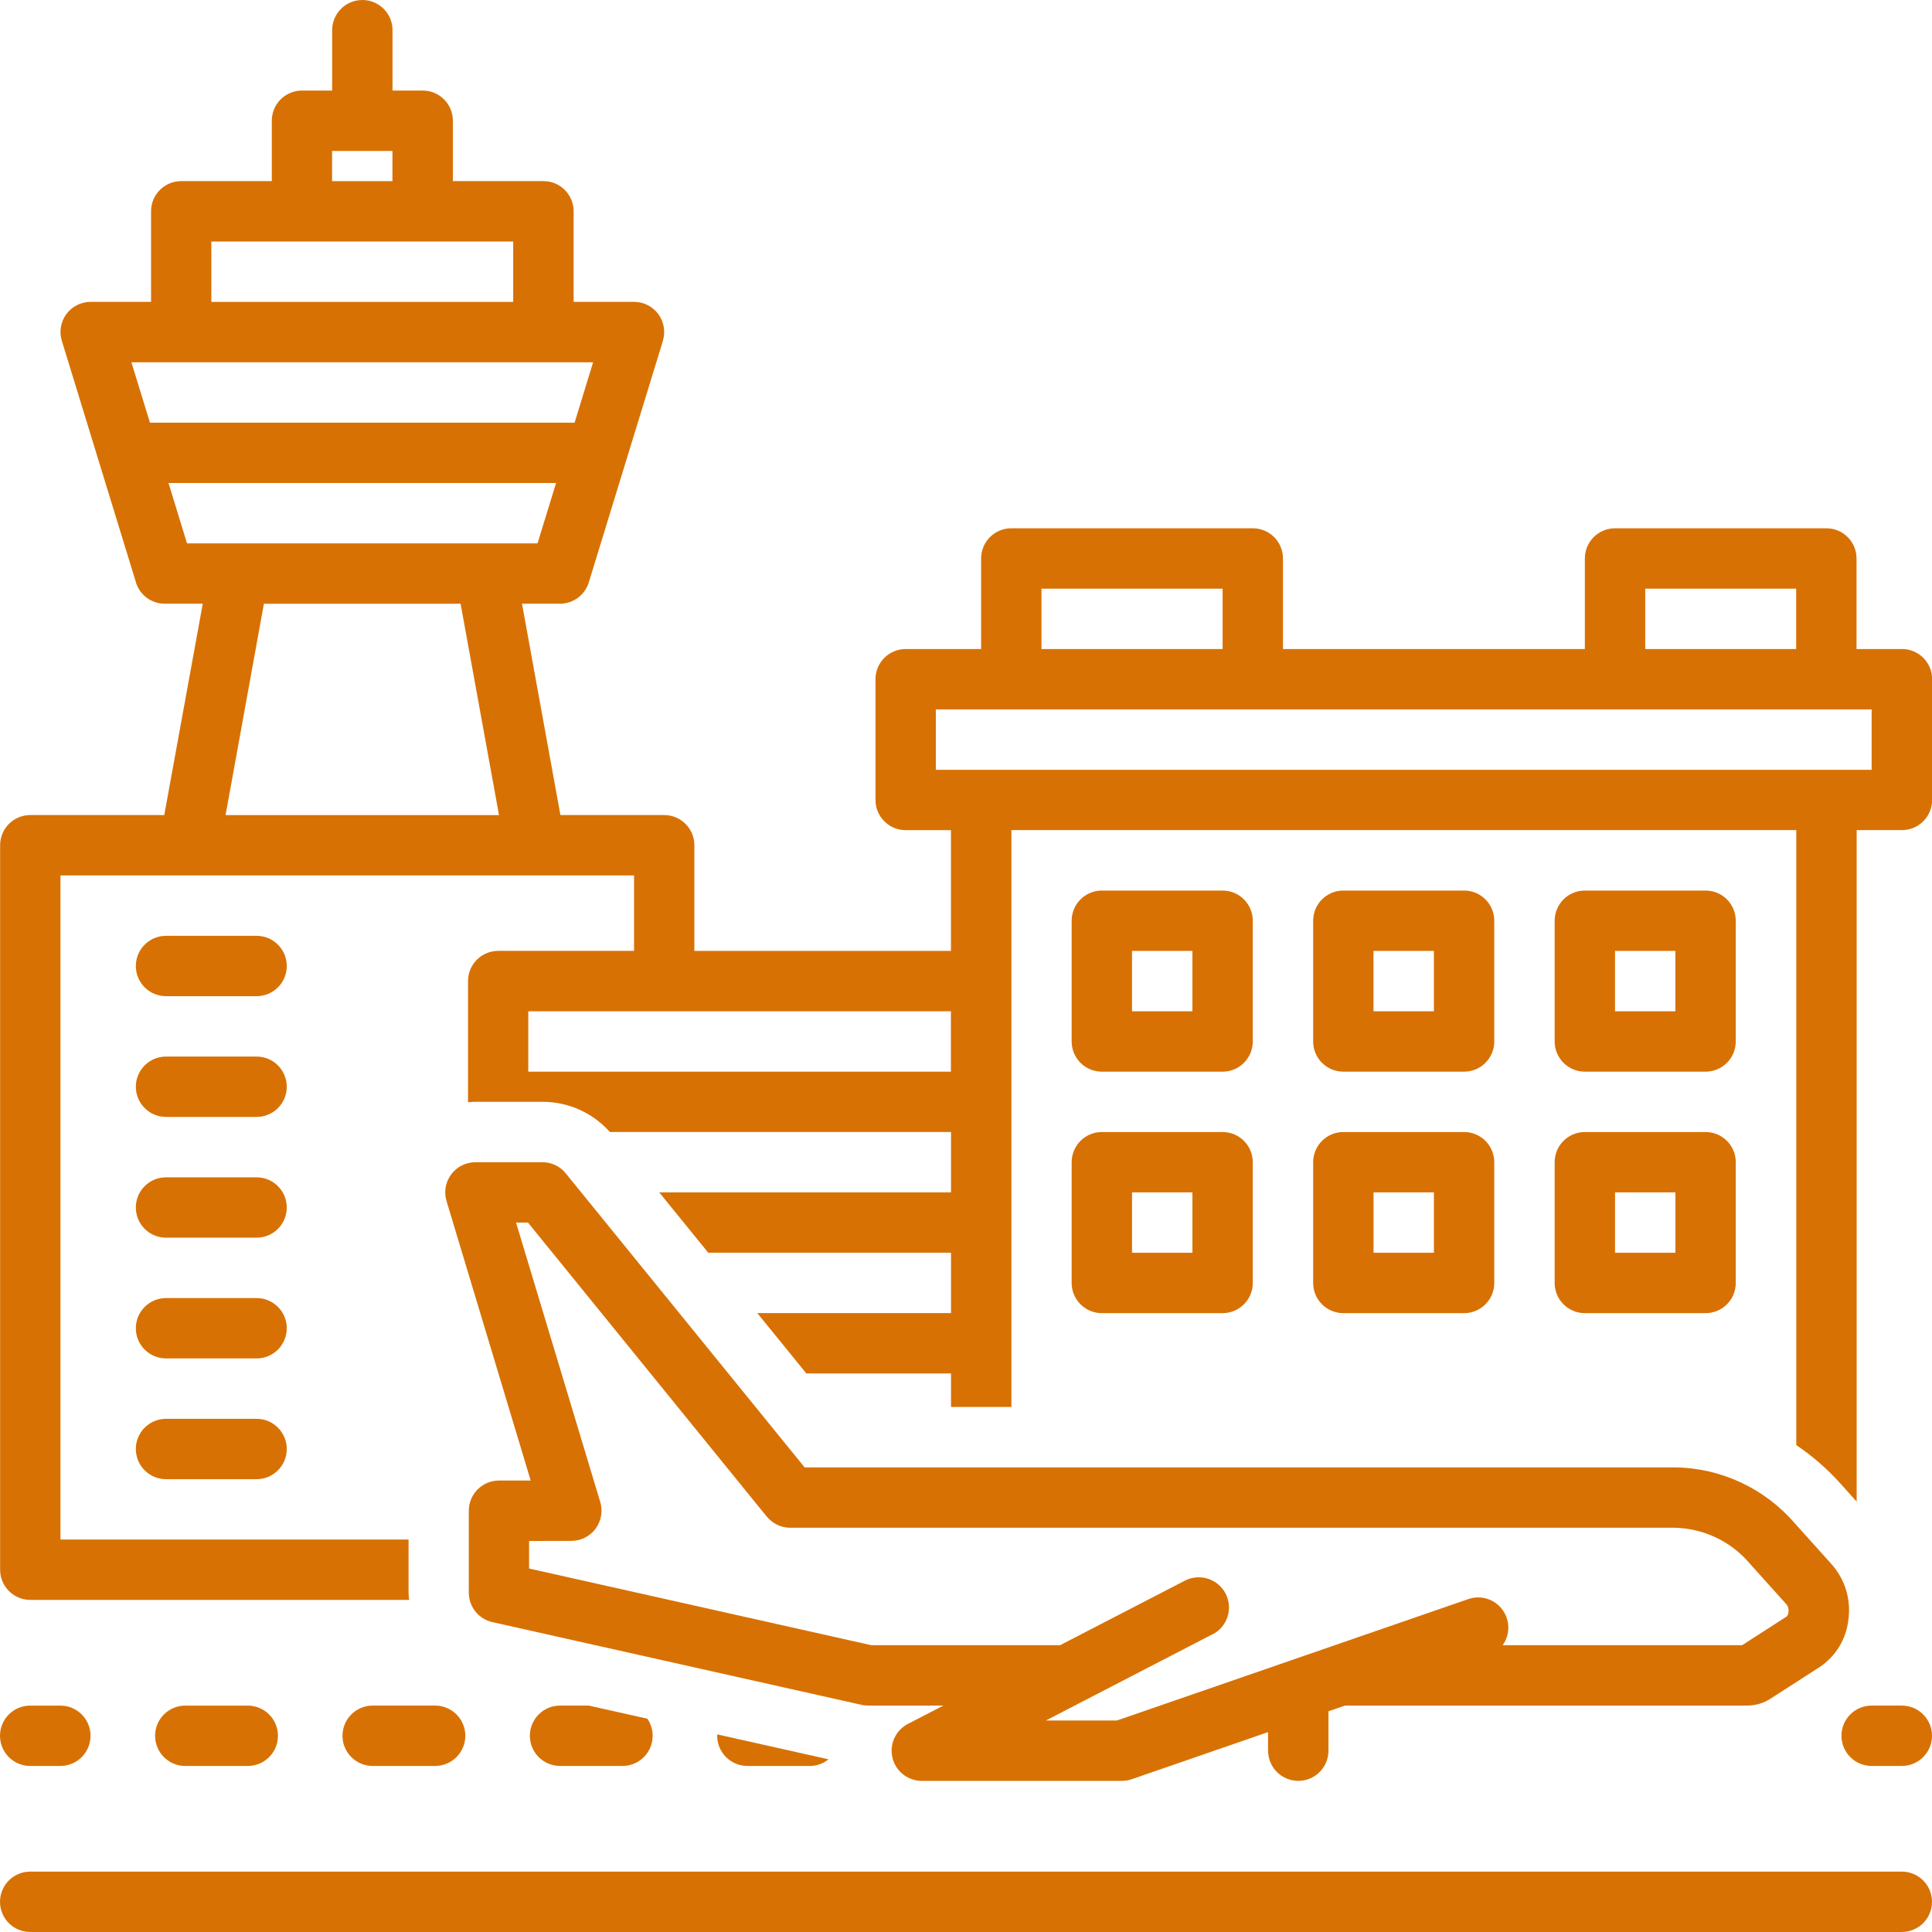 <?xml version="1.0" encoding="UTF-8"?>
<svg width="100pt" height="100pt" version="1.1" viewBox="0 0 100 100" xmlns="http://www.w3.org/2000/svg">
 <path d="m1.562 91.406h1.562c0.863 0 1.562-0.699 1.562-1.562s-0.699-1.562-1.562-1.562h-1.562c-0.863 0-1.562 0.699-1.562 1.562s0.699 1.562 1.562 1.562z" fill="#d87103"/>
 <path d="m98.438 88.281h-1.562c-0.863 0-1.562 0.699-1.562 1.562s0.699 1.562 1.562 1.562h1.562c0.863 0 1.562-0.699 1.562-1.562s-0.699-1.562-1.562-1.562z" fill="#d87103"/>
 <path d="m98.438 96.875h-96.875c-0.863 0-1.562 0.699-1.562 1.562s0.699 1.562 1.562 1.562h96.875c0.863 0 1.562-0.699 1.562-1.562s-0.699-1.562-1.562-1.562z" fill="#d87103"/>
 <path d="m57.031 55.469h6.25c0.863 0 1.562-0.699 1.562-1.562v-6.25c0-0.863-0.699-1.562-1.562-1.562h-6.25c-0.863 0-1.562 0.699-1.562 1.562v6.25c0 0.863 0.699 1.562 1.562 1.562zm1.562-6.25h3.125v3.125h-3.125z" fill="#d87103"/>
 <path d="m69.531 55.469h6.25c0.863 0 1.562-0.699 1.562-1.562v-6.25c0-0.863-0.699-1.562-1.562-1.562h-6.25c-0.863 0-1.562 0.699-1.562 1.562v6.25c0 0.863 0.699 1.562 1.562 1.562zm1.562-6.25h3.125v3.125h-3.125z" fill="#d87103"/>
 <path d="m82.031 55.469h6.25c0.863 0 1.562-0.699 1.562-1.562v-6.25c0-0.863-0.699-1.562-1.562-1.562h-6.25c-0.863 0-1.562 0.699-1.562 1.562v6.25c0 0.863 0.699 1.562 1.562 1.562zm1.562-6.25h3.125v3.125h-3.125z" fill="#d87103"/>
 <path d="m67.969 66.406c0 0.863 0.699 1.562 1.562 1.562h6.25c0.863 0 1.562-0.699 1.562-1.562v-6.25c0-0.863-0.699-1.562-1.562-1.562h-6.25c-0.863 0-1.562 0.699-1.562 1.562zm3.125-4.688h3.125v3.125h-3.125z" fill="#d87103"/>
 <path d="m80.469 66.406c0 0.863 0.699 1.562 1.562 1.562h6.25c0.863 0 1.562-0.699 1.562-1.562v-6.25c0-0.863-0.699-1.562-1.562-1.562h-6.25c-0.863 0-1.562 0.699-1.562 1.562zm3.125-4.688h3.125v3.125h-3.125z" fill="#d87103"/>
 <path d="m55.469 66.406c0 0.863 0.699 1.562 1.562 1.562h6.25c0.863 0 1.562-0.699 1.562-1.562v-6.25c0-0.863-0.699-1.562-1.562-1.562h-6.25c-0.863 0-1.562 0.699-1.562 1.562zm3.125-4.688h3.125v3.125h-3.125z" fill="#d87103"/>
 <path d="m29.285 60.734c-0.293-0.367-0.742-0.578-1.211-0.578h-3.465c-0.496 0-0.961 0.234-1.254 0.629-0.297 0.398-0.387 0.91-0.242 1.383l4.356 14.465h-1.641c-0.863 0-1.562 0.699-1.562 1.562v4.242c0 0.73 0.504 1.363 1.219 1.523l19.105 4.281c0.109 0.027 0.227 0.039 0.34 0.039h3.898l-1.836 0.949c-0.637 0.332-0.969 1.059-0.797 1.758 0.168 0.699 0.797 1.191 1.516 1.191h10.359c0.172 0 0.344-0.027 0.508-0.086l7.055-2.438v0.961h0.004c0 0.863 0.699 1.562 1.562 1.562s1.562-0.699 1.562-1.562v-2.039l0.859-0.297h20.824c0.422 0 0.84-0.125 1.195-0.355l2.551-1.641c0.824-0.551 1.363-1.434 1.477-2.418 0.156-1.043-0.156-2.098-0.852-2.887l-1.906-2.121c-1.562-1.816-3.828-2.879-6.223-2.906h-45.039zm61.301 20.215 1.906 2.121c0.113 0.18 0.113 0.406 0.008 0.586l-2.328 1.5h-12.395c0.398-0.551 0.391-1.297-0.016-1.844s-1.117-0.766-1.762-0.543l-18.191 6.285h-3.676l8.637-4.469 0.004 0.004c0.762-0.398 1.059-1.34 0.664-2.106-0.398-0.762-1.336-1.062-2.102-0.672l-6.465 3.344h-9.77l-17.715-3.969v-1.426l2.188-0.004c0.492 0 0.957-0.234 1.254-0.629 0.293-0.398 0.383-0.91 0.242-1.383l-4.359-14.465h0.617l12.359 15.219h0.004c0.297 0.363 0.742 0.578 1.211 0.578h45.785c1.508 0.035 2.926 0.715 3.898 1.871z" fill="#d87103"/>
 <path d="m13.281 48.438h-4.688c-0.863 0-1.562 0.699-1.562 1.562s0.699 1.562 1.562 1.562h4.688c0.863 0 1.562-0.699 1.562-1.562s-0.699-1.562-1.562-1.562z" fill="#d87103"/>
 <path d="m13.281 54.688h-4.688c-0.863 0-1.562 0.699-1.562 1.562s0.699 1.562 1.562 1.562h4.688c0.863 0 1.562-0.699 1.562-1.562s-0.699-1.562-1.562-1.562z" fill="#d87103"/>
 <path d="m13.281 60.938h-4.688c-0.863 0-1.562 0.699-1.562 1.562s0.699 1.562 1.562 1.562h4.688c0.863 0 1.562-0.699 1.562-1.562s-0.699-1.562-1.562-1.562z" fill="#d87103"/>
 <path d="m13.281 67.188h-4.688c-0.863 0-1.562 0.699-1.562 1.562s0.699 1.562 1.562 1.562h4.688c0.863 0 1.562-0.699 1.562-1.562s-0.699-1.562-1.562-1.562z" fill="#d87103"/>
 <path d="m13.281 73.438h-4.688c-0.863 0-1.562 0.699-1.562 1.562s0.699 1.562 1.562 1.562h4.688c0.863 0 1.562-0.699 1.562-1.562s-0.699-1.562-1.562-1.562z" fill="#d87103"/>
 <path d="m19.289 88.281c-0.863 0-1.562 0.699-1.562 1.562s0.699 1.562 1.562 1.562h3.234c0.859 0 1.562-0.699 1.562-1.562s-0.703-1.562-1.562-1.562z" fill="#d87103"/>
 <path d="m12.824 91.406c0.863 0 1.562-0.699 1.562-1.562s-0.699-1.562-1.562-1.562h-3.234c-0.863 0-1.562 0.699-1.562 1.562s0.699 1.562 1.562 1.562z" fill="#d87103"/>
 <path d="m28.988 88.281c-0.863 0-1.562 0.699-1.562 1.562s0.699 1.562 1.562 1.562h3.234-0.004c0.582 0 1.113-0.32 1.383-0.832 0.27-0.512 0.234-1.133-0.094-1.613l-3.039-0.68z" fill="#d87103"/>
 <path d="m38.684 91.406h3.234c0.352 0 0.691-0.121 0.965-0.344l-5.754-1.289c0 0.023-0.008 0.047-0.008 0.07 0 0.863 0.703 1.562 1.562 1.562z" fill="#d87103"/>
 <path d="m98.438 33.594h-2.344v-4.688c0-0.863-0.699-1.562-1.562-1.562h-10.938c-0.863 0-1.562 0.699-1.562 1.562v4.688h-15.625v-4.688c0-0.863-0.699-1.562-1.562-1.562h-12.5c-0.863 0-1.562 0.699-1.562 1.562v4.688h-3.906c-0.863 0-1.562 0.699-1.562 1.562v6.25c0 0.863 0.699 1.562 1.562 1.562h2.344v6.25h-13.281v-5.469c0-0.863-0.699-1.562-1.562-1.562h-5.371l-1.988-10.938h1.965-0.004c0.688 0 1.293-0.449 1.496-1.105l3.836-12.5h-0.004c0.148-0.473 0.059-0.988-0.234-1.387-0.297-0.398-0.762-0.633-1.258-0.633h-3.125v-4.688c0-0.863-0.699-1.562-1.562-1.562h-4.688v-3.125c0-0.863-0.699-1.562-1.562-1.562h-1.562v-3.125c0-0.863-0.699-1.562-1.562-1.562s-1.562 0.699-1.562 1.562v3.125h-1.562c-0.863 0-1.562 0.699-1.562 1.562v3.125h-4.688c-0.863 0-1.562 0.699-1.562 1.562v4.688h-3.125c-0.496 0-0.961 0.234-1.258 0.633-0.293 0.398-0.383 0.914-0.234 1.387l3.836 12.5h-0.004c0.203 0.656 0.809 1.105 1.496 1.105h1.965l-1.992 10.938h-6.934c-0.863 0-1.562 0.699-1.562 1.562v37.5c0 0.863 0.699 1.562 1.562 1.562h19.609c-0.012-0.125-0.031-0.246-0.031-0.375v-2.75h-18.016v-34.375h29.688v3.906h-7.031c-0.863 0-1.562 0.699-1.562 1.562v6.273c0.129-0.012 0.258-0.023 0.391-0.023h3.465c1.332 0 2.598 0.566 3.484 1.562h17.66v3.125h-15.105l2.539 3.125h12.566v3.125h-10.027l2.539 3.125h7.488v1.734h3.125v-29.859h40.625v31.832c0.832 0.562 1.594 1.223 2.266 1.969l0.859 0.957v-34.758h2.344c0.863 0 1.562-0.699 1.562-1.562v-6.25c0-0.863-0.699-1.562-1.562-1.562zm-81.25-25.781h3.125v1.562h-3.125zm-6.25 4.688h15.625v3.125h-15.625zm-3.176 9.375-0.961-3.125h23.898l-0.957 3.125zm1.918 6.25-0.957-3.125h20.059l-0.961 3.125zm1.996 14.062 1.984-10.938h10.18l1.988 10.938zm37.543 13.281h-21.875v-3.125h21.875zm35.938-25h7.812v3.125h-7.812zm-31.25 0h9.375v3.125h-9.375zm42.969 9.375h-48.438v-3.125h48.438z" fill="#d87103"/>
</svg>
